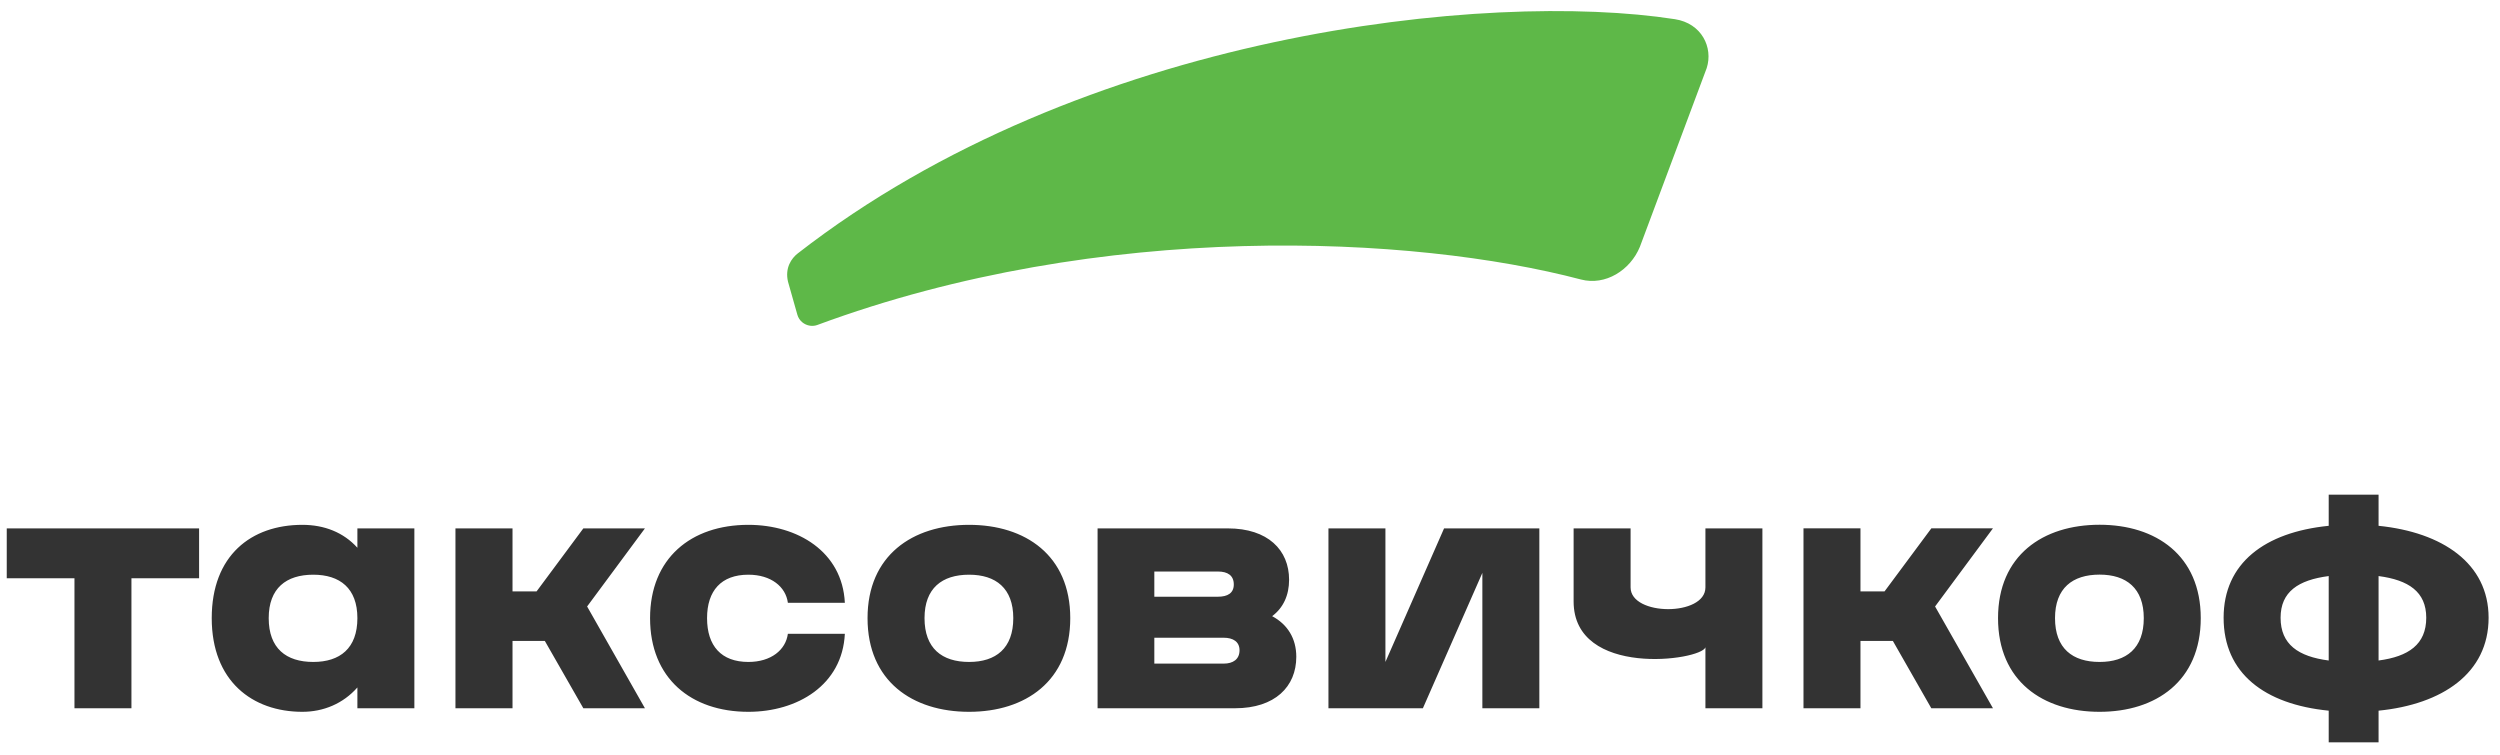 <svg width="182" height="55" viewBox="0 0 182 55" fill="none" xmlns="http://www.w3.org/2000/svg">
<path d="M121.935 1.397C108.394 -0.702 78.835 2.301 58.072 18.452C57.621 18.805 57.13 19.499 57.367 20.507L58.05 22.92C58.177 23.355 58.546 23.652 58.976 23.713C59.141 23.735 59.317 23.724 59.488 23.663C80.256 15.973 102.908 17.136 115.093 20.347C116.872 20.815 118.685 19.675 119.384 17.967L124.248 4.956C124.728 3.458 123.885 1.7 121.935 1.397Z" fill="#5EB848"/>
<path d="M173.16 38.279V36.01H169.53V38.279C164.859 38.748 161.879 41.006 161.879 44.972C161.879 49.016 164.859 51.274 169.53 51.737V54.04H173.16V51.737C177.799 51.274 181.17 49.016 181.17 44.972C181.17 41.006 177.799 38.748 173.16 38.279ZM26.018 39.877C25.01 38.759 23.611 38.208 22.013 38.208C18.284 38.208 15.414 40.439 15.414 45C15.414 49.589 18.377 51.82 22.013 51.82C23.539 51.82 24.977 51.23 26.018 50.046V51.561H30.166V38.467H26.018V39.877ZM54.481 41.838C56.139 41.838 57.203 42.719 57.357 43.882H61.505C61.323 40.152 58.056 38.208 54.481 38.208C50.306 38.208 47.325 40.643 47.325 45C47.325 49.379 50.306 51.82 54.481 51.82C58.056 51.82 61.323 49.875 61.505 46.14H57.357C57.203 47.308 56.139 48.19 54.481 48.19C52.509 48.19 51.474 47.022 51.474 45C51.474 43 52.509 41.838 54.481 41.838ZM70.55 38.208C66.424 38.208 63.157 40.439 63.157 45C63.157 49.589 66.424 51.82 70.55 51.82C74.649 51.82 77.915 49.589 77.915 45C77.915 40.433 74.649 38.208 70.55 38.208ZM152.85 38.202C148.724 38.202 145.457 40.433 145.457 45C145.457 49.589 148.724 51.82 152.85 51.82C156.948 51.82 160.215 49.589 160.215 45C160.215 40.433 156.948 38.202 152.85 38.202ZM0.491 42.097H5.421V51.561H9.569V42.097H14.494V38.467H0.491V42.097ZM42.467 38.467L39.062 43.055H37.311V38.467H33.157V51.561H37.311V46.658H39.663L42.467 51.561H46.951L42.742 44.152L46.951 38.467H42.467ZM92.612 44.857C93.422 44.251 93.846 43.336 93.846 42.207C93.846 40.037 92.298 38.467 89.39 38.467H79.904V51.561H89.913C92.822 51.561 94.37 49.985 94.37 47.815C94.37 46.482 93.736 45.457 92.612 44.857ZM100.859 48.19V38.467H96.711V51.561H103.586L107.916 41.706V51.561H112.064V38.467H105.128L100.859 48.19ZM124.155 42.763C124.155 44.884 118.707 44.862 118.707 42.763V38.467H114.559V43.782C114.559 49.363 123.819 48.096 124.155 47.126V51.561H128.303V38.467H124.155V42.763ZM140.604 38.461L137.194 43.055H135.442V38.461H131.294V51.561H135.442V46.658H137.8L140.599 51.561H145.088L140.874 44.152L145.088 38.461H140.604ZM89.087 48.311H84.035V46.427H89.087C89.764 46.427 90.238 46.713 90.238 47.341C90.238 47.997 89.764 48.311 89.087 48.311ZM22.806 48.19C20.834 48.19 19.562 47.203 19.562 45C19.562 42.824 20.834 41.838 22.806 41.838C24.745 41.838 26.018 42.824 26.018 45C26.018 47.203 24.745 48.19 22.806 48.19ZM70.55 48.19C68.578 48.19 67.305 47.203 67.305 45C67.305 42.824 68.578 41.838 70.55 41.838C72.495 41.838 73.767 42.824 73.767 45C73.767 47.203 72.495 48.19 70.55 48.19ZM152.85 48.19C150.878 48.19 149.605 47.203 149.605 45C149.605 42.819 150.878 41.832 152.85 41.832C154.794 41.832 156.067 42.819 156.067 45C156.067 47.203 154.794 48.19 152.85 48.19ZM173.16 48.085V41.937C175.336 42.224 176.631 43.077 176.631 44.972C176.631 46.917 175.336 47.798 173.16 48.085ZM169.53 48.085C167.321 47.798 166.027 46.917 166.027 44.972C166.027 43.077 167.321 42.224 169.53 41.937V48.085ZM84.035 41.607H88.668C89.373 41.607 89.82 41.893 89.82 42.549C89.82 43.177 89.373 43.441 88.668 43.441H84.035V41.607Z" fill="#333333"/>
</svg>
